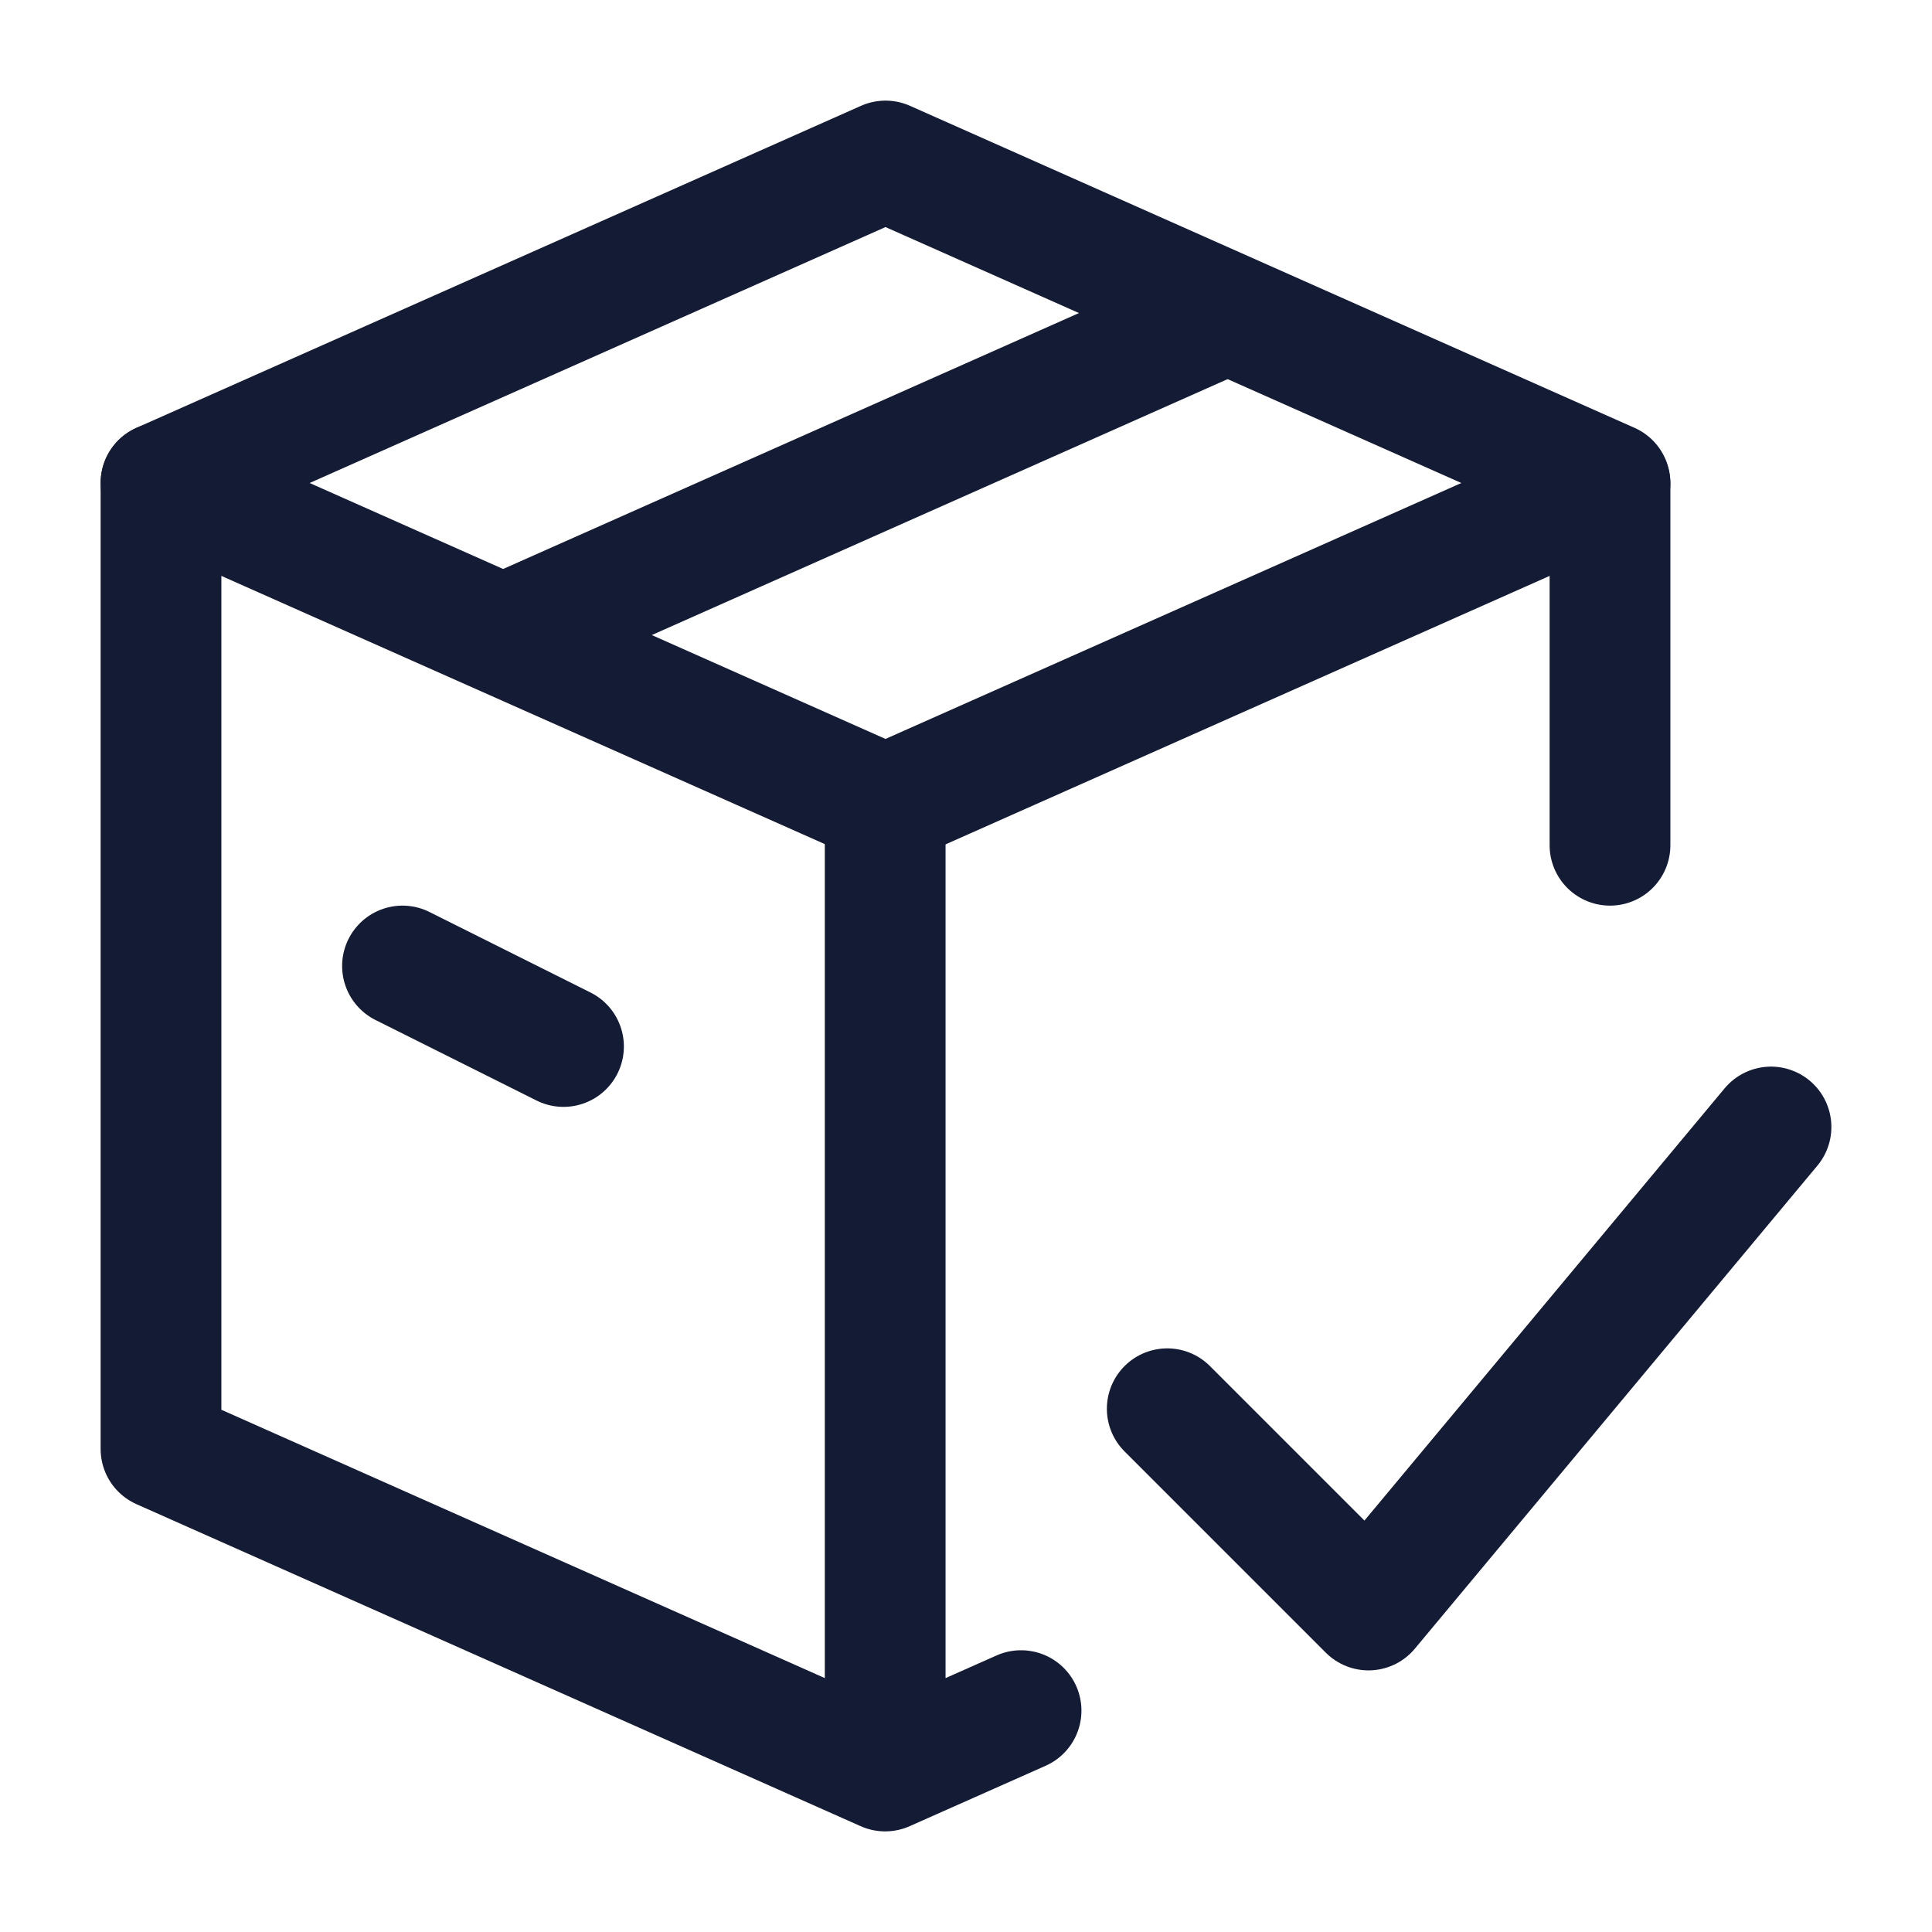 <svg width="24" height="24" viewBox="0 0 24 24" fill="none" xmlns="http://www.w3.org/2000/svg">
<path d="M14.5 17.5L17 20L22 14" stroke="#141B34" stroke-width="1.5" stroke-linecap="round" stroke-linejoin="round"/>
<path d="M11 10L20 6L11 2L2 6L11 10Z" stroke="#141B34" stroke-width="1.5" stroke-linecap="round" stroke-linejoin="round"/>
<path d="M15 4L6 8" stroke="#141B34" stroke-width="1.5" stroke-linejoin="round"/>
<path d="M5 12L7 13" stroke="#141B34" stroke-width="1.5" stroke-linecap="round" stroke-linejoin="round"/>
<path d="M2 6V18L10.996 22M10.996 22V10M10.996 22L12.684 21.25M20 6.014V10.5" stroke="#141B34" stroke-width="1.5" stroke-linecap="round" stroke-linejoin="round"/>
</svg>

